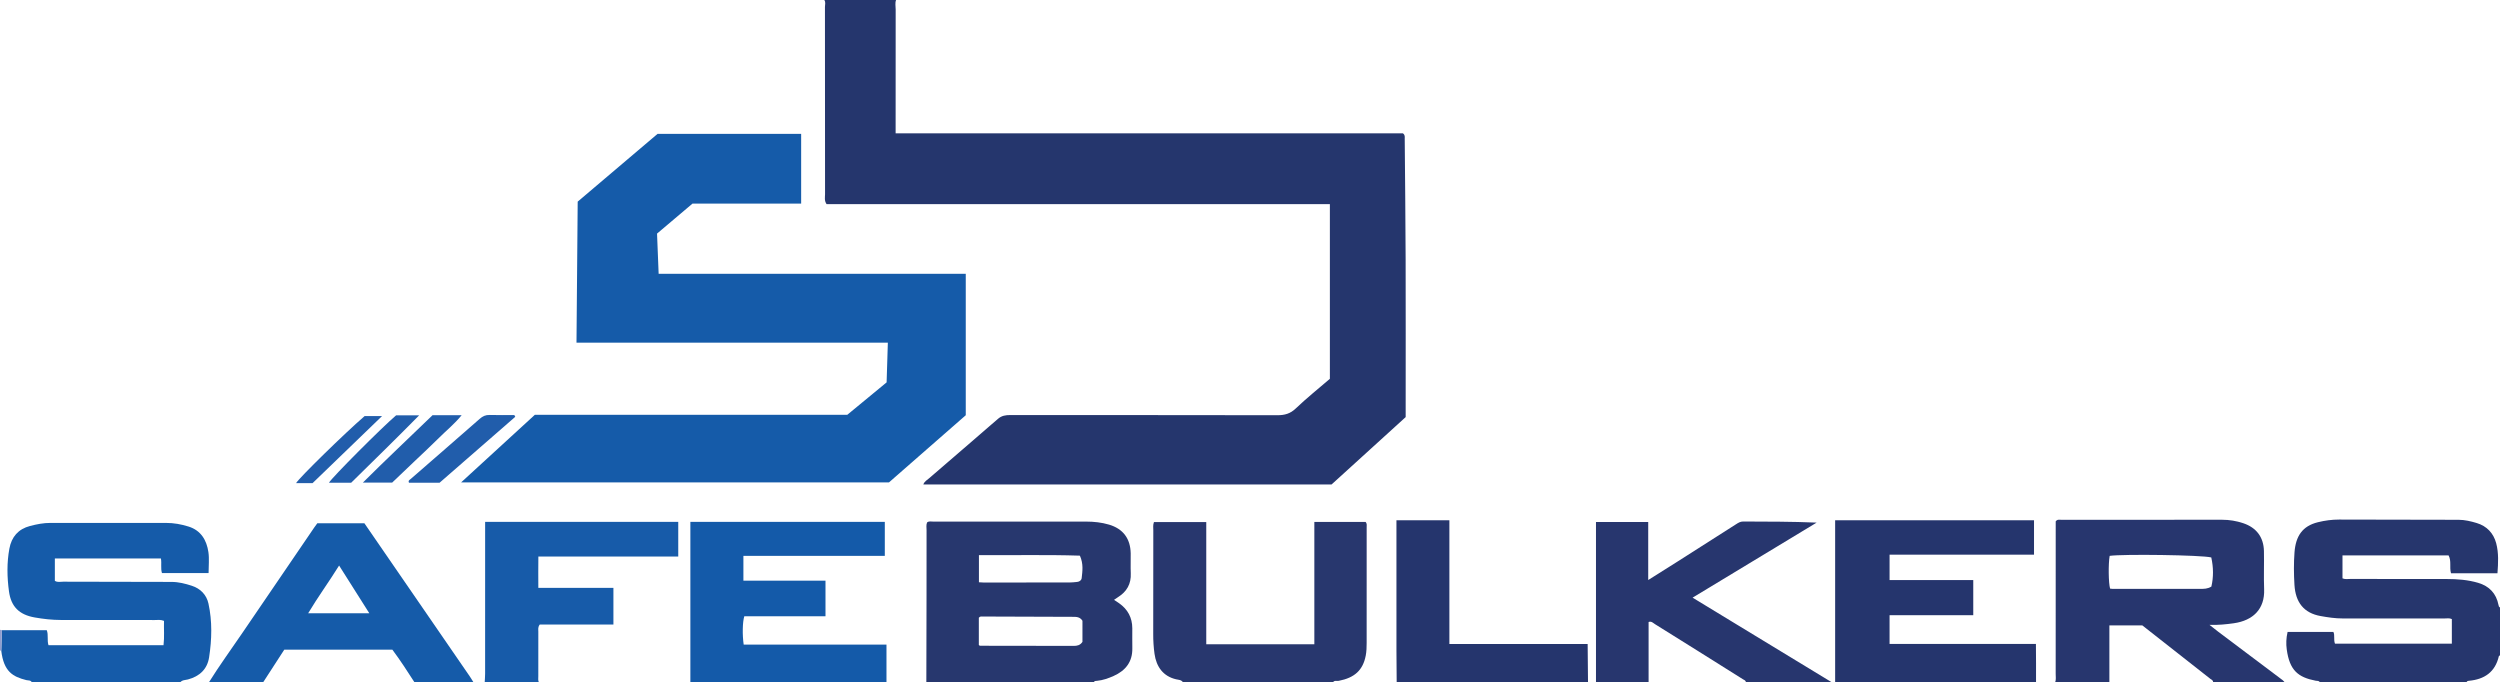 <?xml version="1.0" encoding="iso-8859-1"?>
<!-- Generator: Adobe Illustrator 27.0.0, SVG Export Plug-In . SVG Version: 6.00 Build 0)  -->
<svg version="1.1" id="Layer_1" xmlns="http://www.w3.org/2000/svg" xmlns:xlink="http://www.w3.org/1999/xlink" x="0px" y="0px"
	 viewBox="0 0 1568 428" style="enable-background:new 0 0 1568 428;" xml:space="preserve">
<g>
	<path style="fill:#25366D;" d="M562,0c-0.722,1.938-0.231,3.937-0.235,5.898c-0.042,23.995-0.028,47.991-0.029,71.986
		c0,1.803,0,3.607,0,5.753c106.486,0,212.57,0,318.198,0c1.405,1.107,1.097,2.176,1.104,3.134
		c0.209,25.306,0.494,50.612,0.574,75.918c0.098,30.994,0.023,61.988,0.022,92.982c0,1.828,0,3.656,0,5.932
		c-15.354,13.96-30.855,28.054-46.467,42.249c-85.23,0-170.525,0-256.054,0c0.675-1.904,2.368-2.788,3.659-3.906
		c14.351-12.428,28.805-24.738,43.115-37.214c2.385-2.079,4.895-2.414,7.81-2.412c55.822,0.04,111.645-0.012,167.467,0.106
		c4.569,0.01,8.087-0.944,11.547-4.246c6.844-6.531,14.26-12.462,21.385-18.594c0-36.543,0-72.815,0-109.534
		c-105.417,0-210.669,0-315.664,0c-1.541-2.246-0.964-4.306-0.966-6.241c-0.037-39.159-0.02-78.318-0.061-117.477
		C517.405,2.899,518.003,1.358,517,0C532,0,547,0,562,0z"/>
	<path style="fill:#27376E;" d="M581,428c0.041-18.156,0.093-36.311,0.118-54.467c0.019-13.66-0.011-27.32,0.023-40.98
		c0.004-1.627-0.355-3.305,0.33-4.888c1.218-0.95,2.601-0.519,3.877-0.52c31.985-0.027,63.969-0.039,95.954-0.003
		c4.827,0.005,9.638,0.525,14.278,1.896c8.813,2.604,13.418,8.762,13.593,18.017c0.079,4.163-0.143,8.336,0.05,12.492
		c0.309,6.658-2.49,11.524-8.023,14.994c-0.693,0.435-1.356,0.919-2.477,1.683c1.233,0.822,2.243,1.464,3.219,2.153
		c5.403,3.815,8.206,9.01,8.238,15.649c0.02,4.165-0.063,8.331,0.02,12.494c0.171,8.567-4.246,14.086-11.7,17.425
		c-3.315,1.485-6.781,2.717-10.467,3.072c-0.789,0.076-1.701-0.059-2.033,0.982C651,428,616,428,581,428z M678.917,389.329
		c-1.609-2.471-3.811-2.442-5.995-2.45c-18.961-0.071-37.923-0.143-56.884-0.199c-0.632-0.002-1.346-0.156-2.114,0.761
		c0,5.555,0,11.419,0,17.074c0.402,0.309,0.533,0.499,0.665,0.5c19.628,0.04,39.257,0.073,58.885,0.083
		c2.042,0.001,4-0.335,5.442-2.527C678.917,398.238,678.917,393.62,678.917,389.329z M677.315,348.508
		c-21.282-0.693-42.323-0.157-63.331-0.348c0,6.064,0,11.466,0,17.041c1.133,0.063,1.939,0.146,2.745,0.147
		c17.972,0.008,35.944,0.016,53.915-0.009c1.657-0.002,3.317-0.188,4.969-0.358c1.473-0.152,2.664-1.009,2.82-2.424
		C678.919,358.163,679.61,353.71,677.315,348.508z"/>
	<path style="fill:#26366D;" d="M1455,428c-0.493-1.224-1.62-0.861-2.548-1.042c-11.026-2.149-16.412-6.381-18.214-19.696
		c-0.463-3.418-0.377-6.966,0.536-10.919c9.482,0,19.018,0,28.725,0c1.043,2.129,0.001,4.753,0.994,7.36c24.342,0,48.719,0,73.301,0
		c0-5.197,0-10.275,0-15.425c-1.544-0.717-3.05-0.384-4.492-0.385c-21.324-0.025-42.648-0.04-63.972,0
		c-4.686,0.009-9.267-0.692-13.855-1.51c-10.521-1.877-15.73-8.596-16.396-19.536c-0.414-6.798-0.482-13.674,0.032-20.46
		c0.768-10.13,4.941-16.455,14.669-18.848c4.416-1.086,8.826-1.672,13.318-1.67c24.986,0.009,49.973,0.071,74.959,0.144
		c3.862,0.011,7.607,0.917,11.272,2.012c6.417,1.917,10.588,6.379,12.271,12.678c1.634,6.114,1.277,12.46,0.803,18.837
		c-9.931,0-19.509,0-29.133,0c-1.107-3.798,0.409-7.633-1.53-11.178c-22.008,0-44.113,0-66.543,0c0,4.844,0,9.557,0,14.383
		c1.613,0.711,3.286,0.365,4.898,0.367c20.158,0.027,40.316-0.022,60.473,0.04c6.651,0.021,13.289,0.497,19.715,2.397
		c6.984,2.065,11.343,6.638,12.761,13.864c0.13,0.664,0.232,1.301,0.954,1.589c0,10,0,20,0,30c-0.252,0.19-0.676,0.34-0.731,0.576
		c-2.314,9.999-9.086,14.533-18.841,15.416c-0.71,0.064-1.275,0.212-1.428,1.008C1516.333,428,1485.667,428,1455,428z"/>
	<path style="fill:#27366E;" d="M1289,428c0.657-1.78,0.325-3.629,0.326-5.443c0.024-30.304,0.017-60.609,0.017-90.913
		c0-1.645,0-3.29,0-4.658c1.12-1.419,2.378-0.97,3.471-0.971c33.635-0.025,67.269-0.013,100.904-0.028
		c4.532-0.002,8.951,0.727,13.217,2.155c8.297,2.776,12.812,8.772,13.007,17.485c0.178,7.988-0.19,15.993,0.121,23.974
		c0.477,12.248-6.819,19.579-19.047,21.3c-4.762,0.67-9.552,1.185-15.225,1.007c2.153,1.698,3.658,2.932,5.211,4.101
		c13.558,10.197,27.127,20.38,40.68,30.584c0.506,0.381,0.883,0.934,1.32,1.407c-15,0-30,0-45,0
		c0.266-1.306-0.891-1.618-1.597-2.174c-14.358-11.303-28.734-22.584-42.747-33.586c-7.186,0-13.914,0-20.656,0
		c0,12.163,0,23.961,0,35.76C1311.667,428,1300.333,428,1289,428z M1386.919,349.632c-6.008-1.555-55.61-2.192-63.741-0.996
		c-0.89,5.058-0.738,17.075,0.272,20.54c0.471,0.055,0.957,0.16,1.443,0.161c18.447,0.013,36.894,0.031,55.34-0.002
		c2.135-0.004,4.332,0.03,6.739-1.431C1388.355,362.03,1388.302,355.901,1386.919,349.632z"/>
	<path style="fill:#155BA9;" d="M1.2,395.256c9.313,0,18.626,0,28.131,0c1.156,3.006,0.082,6.263,1.074,9.401
		c24.013,0,47.929,0,72.158,0c0.627-5.187,0.127-10.244,0.305-15.238c-2.19-0.898-4.033-0.529-5.817-0.532
		c-19.658-0.032-39.317,0.011-58.975-0.04c-5.481-0.014-10.903-0.624-16.329-1.582c-9.714-1.715-14.812-6.783-16.117-16.349
		c-1.213-8.889-1.392-17.928,0.254-26.831c1.353-7.32,5.552-12.265,12.973-14.195c4.19-1.09,8.381-1.927,12.754-1.917
		c24.157,0.053,48.313,0.056,72.47,0c4.892-0.012,9.619,0.841,14.223,2.294c7.757,2.448,11.303,8.526,12.404,16.012
		c0.618,4.206,0.111,8.577,0.111,13.128c-9.781,0-19.363,0-29.244,0c-0.916-2.977-0.089-5.999-0.645-9.125
		c-22.147,0-44.21,0-66.53,0c0,4.692,0,9.284,0,14.003c1.618,1.106,3.503,0.542,5.258,0.549c22.655,0.089,45.311,0.145,67.966,0.142
		c4.396-0.001,8.578,1.086,12.66,2.405c5.429,1.754,9.251,5.659,10.456,11.163c2.441,11.153,2.134,22.497,0.412,33.706
		c-1.14,7.421-5.945,11.957-13.289,13.9c-1.626,0.43-3.625,0.257-4.859,1.851c-31,0-62,0-93,0c-0.716-1.525-2.325-1.144-3.491-1.437
		c-8.479-2.131-14.173-5.317-15.717-18.428C0.928,403.842,1.064,399.549,1.2,395.256z"/>
	<path style="fill:#25356D;" d="M1151,428c0-33.805,0-67.609,0-101.707c41.676,0,83.071,0,124.734,0c0,7.056,0,14.123,0,21.579
		c-30.118,0-60.199,0-90.596,0c0,5.428,0,10.488,0,15.953c17.336,0,34.759,0,52.492,0c0,7.454,0,14.519,0,22.01
		c-17.359,0-34.77,0-52.493,0c0,6.144,0,11.876,0,18.029c30.289,0,60.699,0,91.794,0c0.136,8.304,0.041,16.223,0.069,24.137
		C1235,428,1193,428,1151,428z"/>
	<path style="fill:#145AA9;" d="M433,428c0-33.456,0-66.912,0-100.684c40.73,0,81.241,0,121.952,0c0,7.088,0,14.015,0,21.34
		c-29.521,0-58.927,0-88.69,0c0,5.267,0,10.153,0,15.523c17.039,0,34.091,0,51.486,0c0,7.662,0,14.851,0,22.337
		c-17.122,0-34.069,0-50.925,0c-1.118,3.619-1.285,11.649-0.38,17.78c29.656,0,59.381,0,89.558,0c0,8.185,0,15.945,0,23.704
		C515,428,474,428,433,428z"/>
	<path style="fill:#28376E;" d="M742,428c-0.973-1.659-2.807-1.591-4.311-1.937c-8.132-1.87-12.441-7.867-13.57-15.957
		c-0.573-4.104-0.832-8.257-0.817-12.434c0.077-21.662,0.027-43.324,0.052-64.986c0.002-1.638-0.308-3.313,0.403-5.24
		c10.665,0,21.414,0,32.812,0c0,25.397,0,50.924,0,76.62c22.87,0,45.092,0,67.789,0c0-25.677,0-51.083,0-76.714
		c11.057,0,21.641,0,32.135,0c1.006,1.094,0.682,2.305,0.683,3.419c0.018,24.161,0.031,48.323-0.01,72.484
		c-0.005,2.655-0.07,5.363-0.575,7.955c-1.783,9.172-7.001,13.889-16.957,15.82c-1.214,0.235-2.738-0.494-3.633,0.97
		C804.667,428,773.333,428,742,428z"/>
	<path style="fill:#27366E;" d="M1001,428c0-33.448,0-66.895,0-100.609c10.996,0,21.578,0,32.763,0c0,11.857,0,23.718,0,36.4
		c6.675-4.202,12.564-7.876,18.419-11.602c12.2-7.763,24.378-15.56,36.578-23.323c1.383-0.88,2.711-1.78,4.541-1.773
		c15.276,0.057,30.552,0.032,46.092,0.69c-25.658,15.522-51.316,31.044-77.802,47.067c29.618,18.01,58.513,35.58,87.409,53.151
		c-18,0-36,0-54,0c0.048-1.278-1.105-1.513-1.858-1.986c-18.367-11.555-36.743-23.097-55.166-34.561
		c-1.102-0.686-2.216-2.008-3.976-1.327c0,12.678,0,25.276,0,37.875C1023,428,1012,428,1001,428z"/>
	<path style="fill:#155BA9;" d="M131,428c6.609-10.566,13.937-20.645,20.953-30.936c15.071-22.106,30.14-44.214,45.214-66.318
		c0.559-0.82,1.167-1.608,1.852-2.547c9.768,0,19.549,0,29.532,0c6.544,9.509,13.129,19.079,19.716,28.648
		c15.458,22.455,30.919,44.908,46.367,67.37c0.842,1.224,1.58,2.52,2.366,3.783c-12.333,0-24.667,0-37,0
		c-4.473-6.97-8.979-13.918-13.895-20.511c-22.72,0-45.169,0-67.813,0C173.85,414.343,169.425,421.172,165,428
		C153.667,428,142.333,428,131,428z M231.644,384.657c-6.475-10.23-12.604-19.914-18.961-29.957
		c-6.439,10.362-13.265,19.649-19.417,29.957C206.339,384.657,218.562,384.657,231.644,384.657z"/>
	<path style="fill:#175BA9;" d="M304,428c0.091-1.822,0.26-3.643,0.261-5.465c0.016-29.988,0.012-59.976,0.012-89.964
		c0-1.64,0-3.28,0-5.245c40.5,0,80.698,0,121.123,0c0,7.188,0,14.266,0,21.742c-29.161,0-58.083,0-87.737,0
		c-0.093,6.6-0.047,12.826-0.019,19.64c15.787,0,31.327,0,47.093,0c0,7.855,0,15.134,0,23.001c-15.461,0-31.008,0-46.207,0
		c-1.282,1.733-0.887,3.104-0.892,4.371c-0.041,9.329-0.033,18.659-0.012,27.989c0.003,1.315-0.259,2.672,0.379,3.932
		C326.667,428,315.333,428,304,428z"/>
	<path style="fill:#25356D;" d="M876,428c-0.051-6.49-0.141-12.98-0.145-19.47c-0.017-25.474-0.007-50.948-0.007-76.423
		c0-1.821,0-3.642,0-5.786c11.032,0,21.913,0,33.204,0c0,25.756,0,51.473,0,77.583c28.96,0,57.519,0,86.722,0
		c0.078,8.282,0.152,16.188,0.226,24.095C956,428,916,428,876,428z"/>
	<path style="fill:#909ECF;" d="M0.792,408.135C0.518,408.15,0.254,408.105,0,408c0-4.333,0-8.667,0-13
		c0.4,0.085,0.8,0.171,1.2,0.256C1.064,399.549,0.928,403.842,0.792,408.135z"/>
	<path style="fill:#155BA9;" d="M605.728,260.427c-16.211,14.181-32.37,28.317-48.171,42.139c-89.326,0-178.211,0-268.36,0
		c16.024-14.689,31.169-28.572,46.26-42.406c65.367,0,130.512,0,195.957,0c8.093-6.669,16.3-13.432,24.672-20.332
		c0.251-8.07,0.503-16.172,0.774-24.9c-65.247,0-130.103,0-195.282,0c0.254-29.875,0.504-59.132,0.753-88.461
		c16.831-14.281,33.572-28.486,50.109-42.517c30.11,0,59.906,0,90.044,0c0,14.627,0,29.005,0,43.741c-22.866,0-45.637,0-68.142,0
		c-7.563,6.398-14.795,12.516-22.246,18.82c0.328,8.223,0.659,16.499,1.006,25.217c64.231,0,128.291,0,192.624,0
		C605.728,201.439,605.728,230.704,605.728,260.427z"/>
	<path style="fill:#215DAB;" d="M323.177,261.415c-15.866,13.821-31.731,27.642-47.489,41.37c-6.573,0-12.885,0-19.166,0
		c-0.714-1.386,0.448-1.823,1.108-2.398c14.42-12.57,28.885-25.088,43.26-37.709c1.874-1.645,3.7-2.501,6.236-2.415
		c5.147,0.174,10.305,0.052,15.458,0.052C322.782,260.68,322.979,261.047,323.177,261.415z"/>
	<path style="fill:#215DAB;" d="M271.282,260.421c5.947,0,11.585,0,18.266,0c-4.608,5.63-9.727,9.709-14.301,14.283
		c-4.818,4.82-9.838,9.438-14.771,14.143c-4.811,4.589-9.623,9.177-14.521,13.847c-5.802,0-11.592,0-18.374,0
		C242.318,288.028,256.969,274.279,271.282,260.421z"/>
	<path style="fill:#215DAB;" d="M220.26,302.766c-4.921,0-9.395,0-13.932,0c1.668-3.078,33.233-34.725,42.099-42.255
		c4.381,0,8.812,0,14.458,0C248.408,275.2,234.355,288.908,220.26,302.766z"/>
	<path style="fill:#215DAB;" d="M196.028,303.037c-3.661,0-6.97,0-10.347,0c2.001-3.402,30.728-31.483,43-42.068
		c3.161,0,6.464,0,10.939,0C224.713,275.356,210.46,289.111,196.028,303.037z"/>
</g>
</svg>
